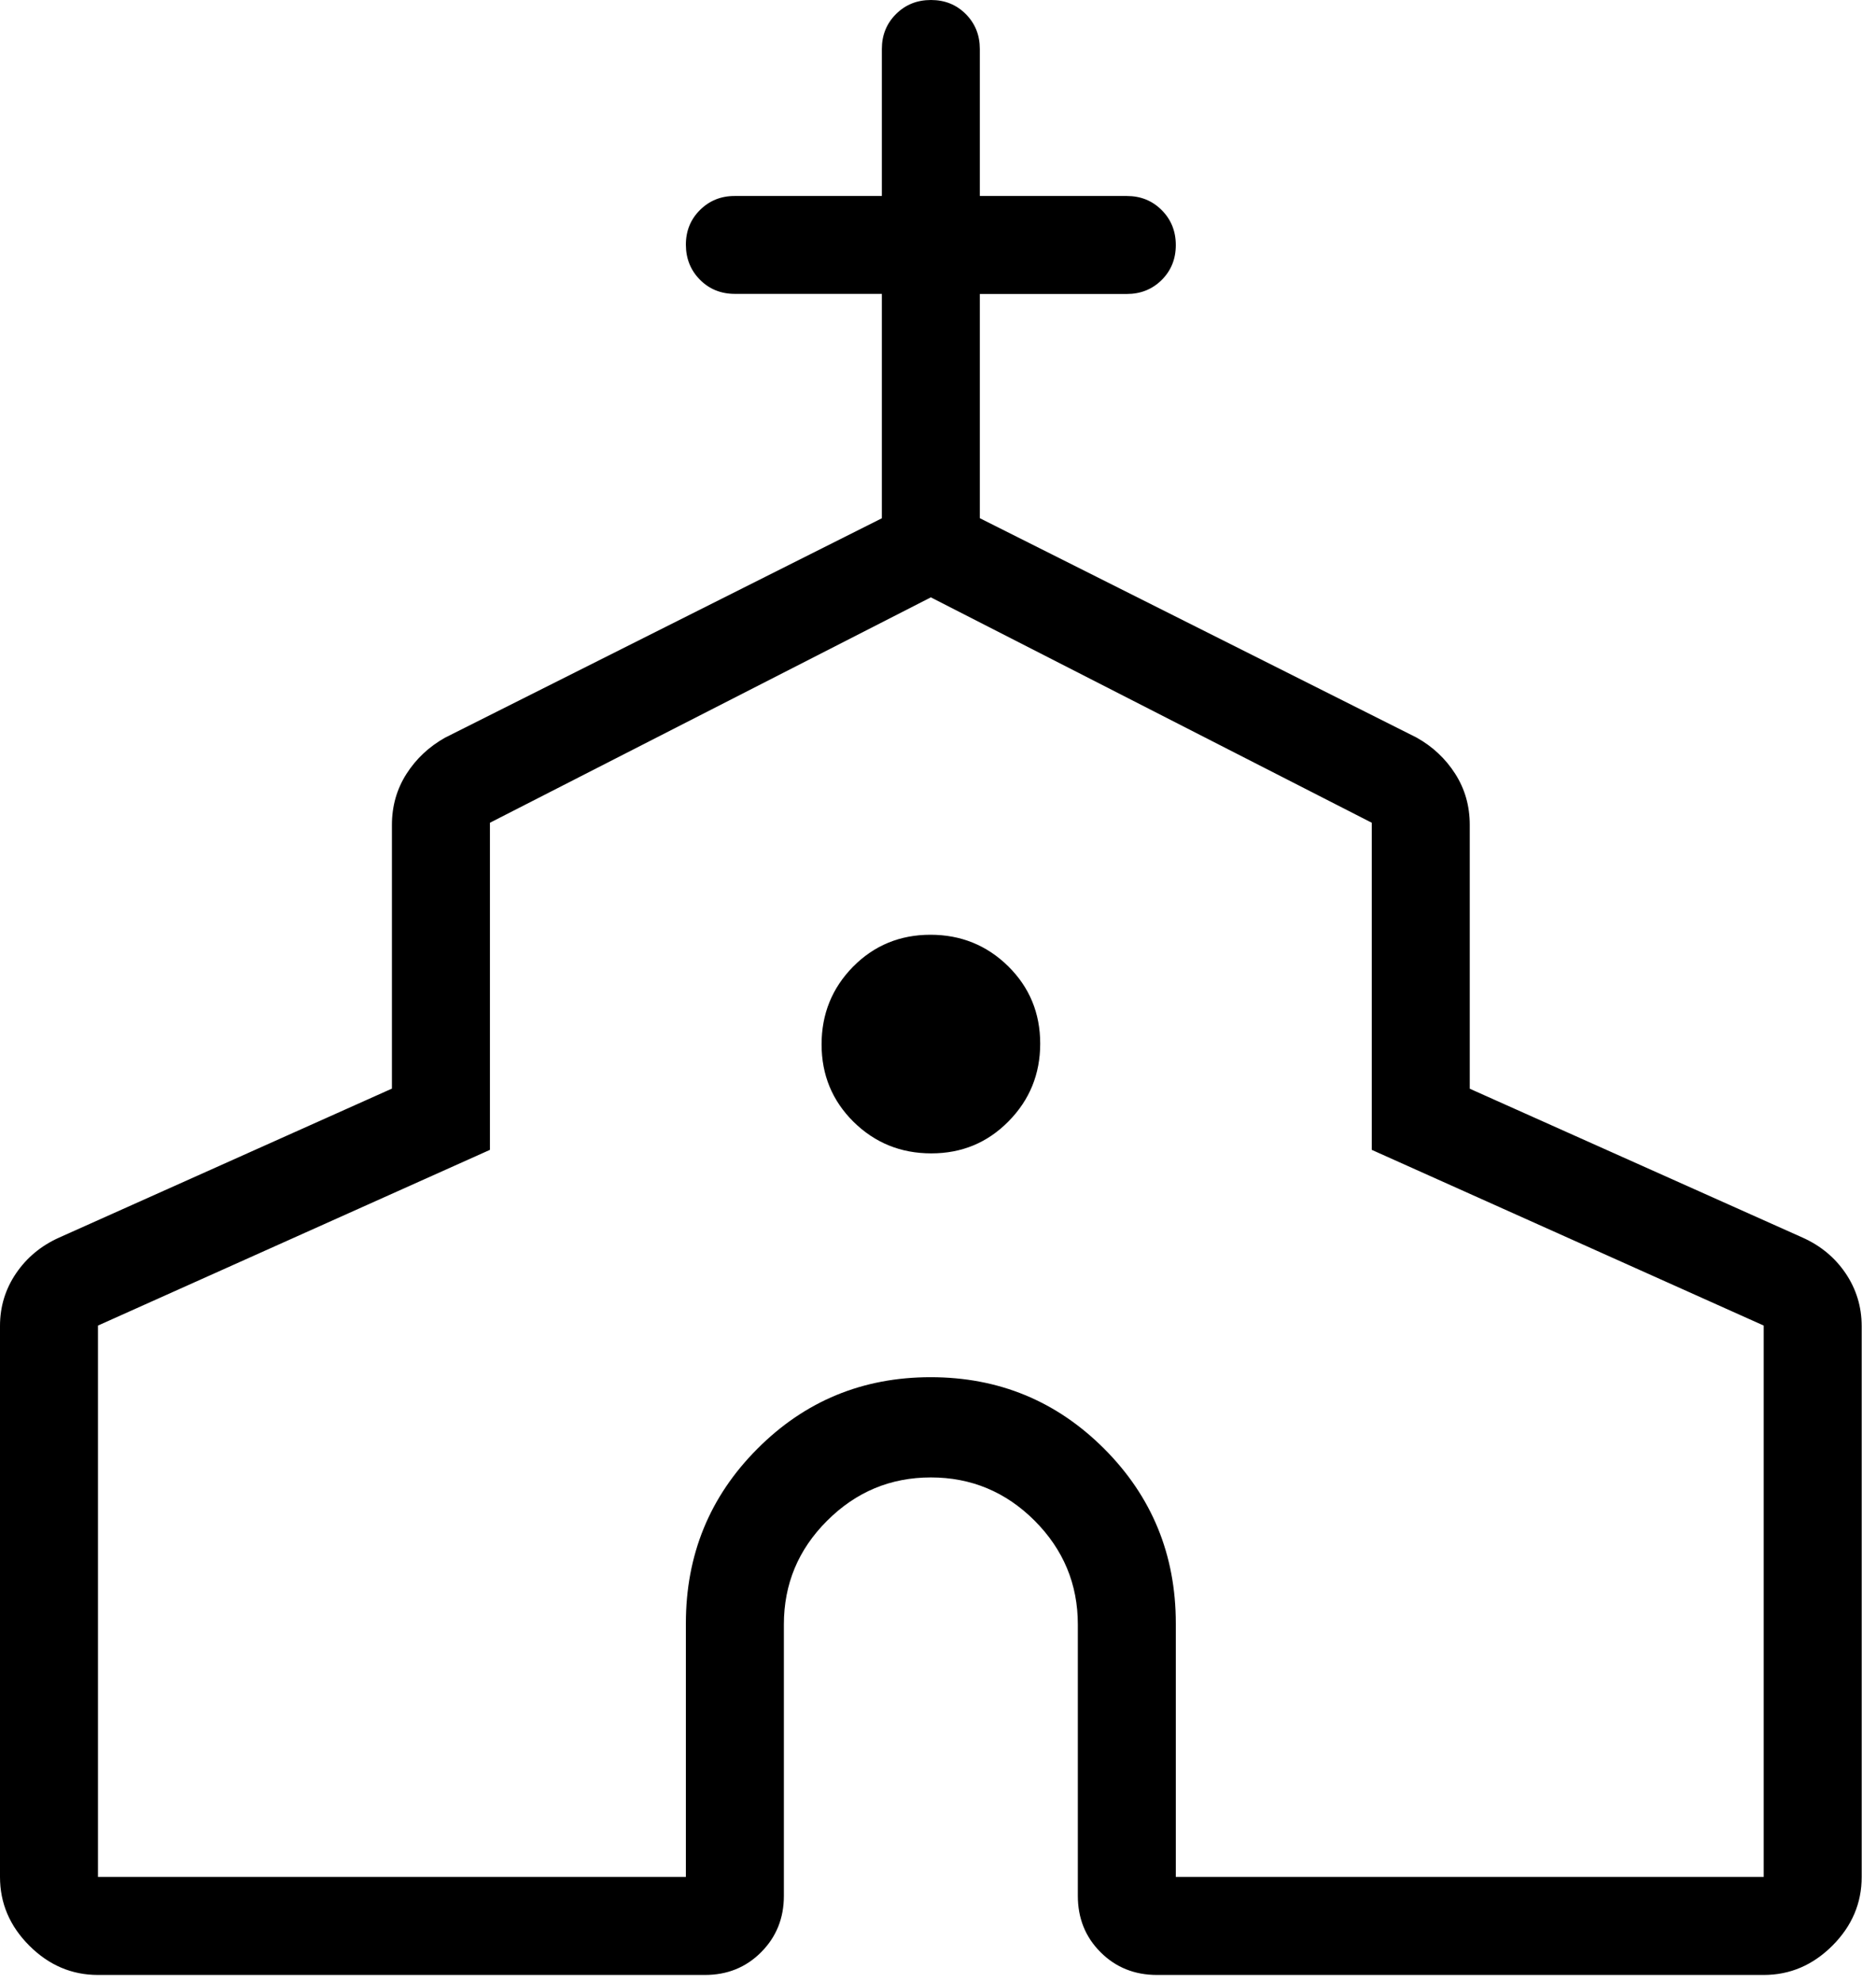 <svg width="71" height="75" viewBox="0 0 71 75" fill="none" xmlns="http://www.w3.org/2000/svg">
<path d="M0 71.029V50.178C0 49.446 0.203 48.782 0.608 48.186C1.014 47.59 1.558 47.139 2.24 46.833L14.833 41.196V31.221C14.833 30.506 15.016 29.862 15.382 29.288C15.748 28.715 16.235 28.258 16.843 27.916L33.375 19.613V11.121H27.812C27.286 11.121 26.846 10.943 26.492 10.587C26.139 10.231 25.961 9.791 25.958 9.267C25.956 8.743 26.134 8.303 26.492 7.947C26.851 7.591 27.291 7.414 27.812 7.417H33.375V1.854C33.375 1.33 33.553 0.89 33.909 0.534C34.265 0.178 34.706 0 35.233 0C35.76 0 36.2 0.178 36.553 0.534C36.907 0.89 37.083 1.33 37.083 1.854V7.417H42.646C43.172 7.417 43.612 7.595 43.966 7.951C44.322 8.307 44.5 8.748 44.5 9.275C44.5 9.801 44.322 10.241 43.966 10.595C43.61 10.948 43.17 11.125 42.646 11.125H37.083V19.61L53.615 27.913C54.223 28.254 54.71 28.711 55.076 29.285C55.442 29.858 55.625 30.501 55.625 31.213V41.2L68.219 46.833C68.903 47.139 69.447 47.59 69.85 48.186C70.253 48.782 70.456 49.446 70.458 50.178V71.029C70.458 72.023 70.089 72.89 69.35 73.629C68.61 74.368 67.744 74.738 66.75 74.738H43.788C42.938 74.738 42.226 74.451 41.652 73.877C41.078 73.304 40.792 72.592 40.792 71.741V61.473C40.792 59.948 40.246 58.639 39.156 57.546C38.064 56.456 36.755 55.91 35.229 55.91C33.704 55.91 32.395 56.457 31.302 57.55C30.212 58.637 29.667 59.945 29.667 61.473V71.745C29.667 72.591 29.38 73.301 28.806 73.877C28.233 74.453 27.521 74.74 26.67 74.738H3.708C2.715 74.738 1.848 74.368 1.109 73.629C0.37 72.89 0 72.023 0 71.029ZM3.708 71.029H25.958V61.432C25.958 58.836 26.86 56.635 28.662 54.828C30.462 53.02 32.648 52.117 35.222 52.117C37.795 52.117 39.984 53.019 41.789 54.824C43.596 56.634 44.5 58.836 44.5 61.432V71.029H66.75V50.163L51.917 43.514V31.135L35.229 22.606L18.542 31.135V43.514L3.708 50.163V71.029ZM35.248 43.647C36.4 43.647 37.374 43.243 38.17 42.434C38.968 41.626 39.368 40.646 39.368 39.494C39.368 38.339 38.964 37.363 38.155 36.564C37.347 35.771 36.366 35.374 35.214 35.374C34.06 35.374 33.083 35.777 32.285 36.583C31.491 37.391 31.094 38.371 31.094 39.523C31.094 40.678 31.497 41.654 32.303 42.453C33.112 43.249 34.092 43.647 35.244 43.647" fill="black"/>
</svg>
